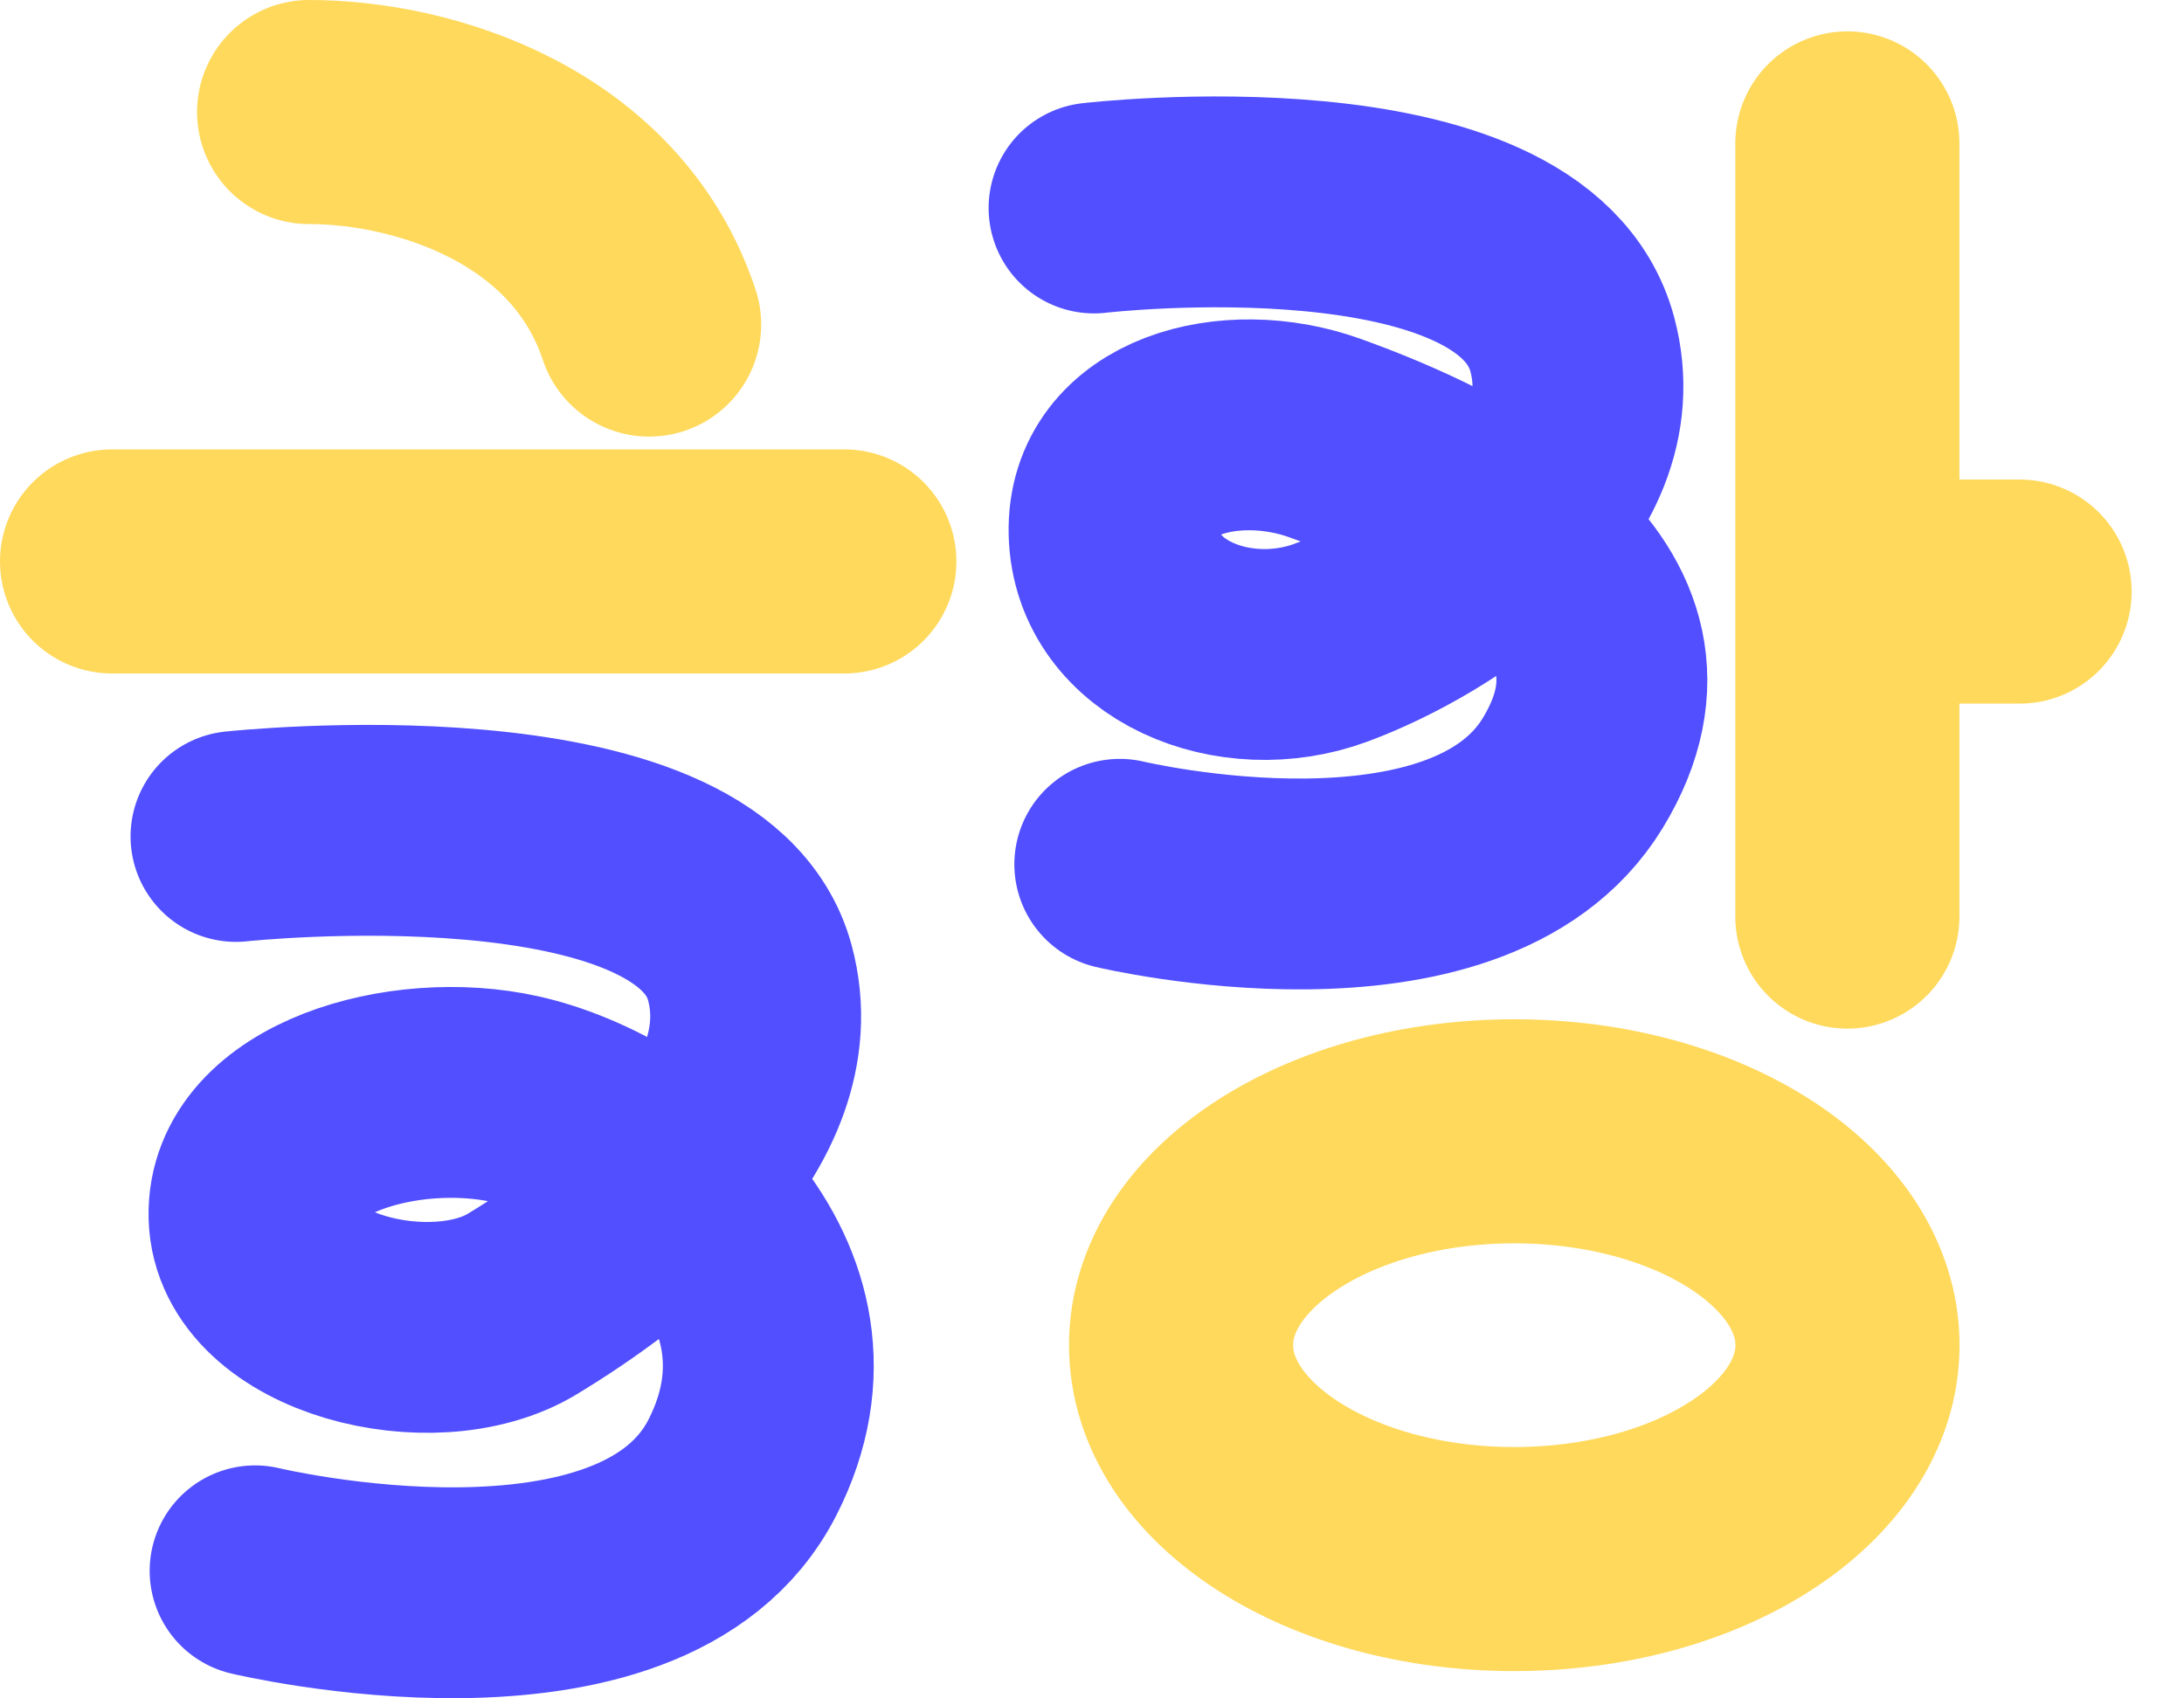 <svg width="36" height="28" viewBox="0 0 36 28" fill="none" xmlns="http://www.w3.org/2000/svg">
<g clip-path="url(#clip0_2044_3123)">
<path d="M18.034 3.429C18.034 3.429 25.093 2.603 25.917 5.677C26.562 8.085 23.701 9.94 21.943 10.594C20.35 11.187 18.406 10.394 18.364 8.784C18.323 7.174 20.287 6.666 21.834 7.22C24.042 8.013 27.727 9.79 25.923 12.747C24.174 15.613 18.458 14.249 18.458 14.249" stroke="#514FFF" stroke-width="3.476" stroke-miterlimit="10" stroke-linecap="round"/>
<path d="M3.89 13.79C3.89 13.79 11.536 12.963 12.361 16.039C13.006 18.447 10.217 20.524 8.611 21.497C7.136 22.392 4.229 21.662 4.187 20.052C4.146 18.442 6.662 17.71 8.502 18.123C10.699 18.616 13.812 21.117 12.235 24.198C10.582 27.426 4.205 25.897 4.205 25.897" stroke="#514FFF" stroke-width="3.476" stroke-miterlimit="10" stroke-linecap="round"/>
<path d="M5.095 1.847C6.992 1.847 9.827 2.727 10.7 5.351" stroke="#FFD95C" stroke-width="3.694" stroke-miterlimit="10" stroke-linecap="round"/>
<path d="M1.847 9.256H13.918" stroke="#FFD95C" stroke-width="3.694" stroke-miterlimit="10" stroke-linecap="round"/>
<path d="M30.451 2.364V15.111" stroke="#FFD95C" stroke-width="3.694" stroke-miterlimit="10" stroke-linecap="round"/>
<path d="M33.29 9.753H31.693" stroke="#FFD95C" stroke-width="3.694" stroke-miterlimit="10" stroke-linecap="round"/>
<path d="M24.96 25.703C27.994 25.703 30.453 24.125 30.453 22.177C30.453 20.23 27.994 18.651 24.96 18.651C21.927 18.651 19.468 20.23 19.468 22.177C19.468 24.125 21.927 25.703 24.96 25.703Z" stroke="#FFD95C" stroke-width="3.694" stroke-miterlimit="10" stroke-linecap="round"/>
</g>
<defs>
<clipPath id="clip0_2044_3123">
<rect width="35.137" height="28" fill="white"/>
</clipPath>
</defs>
</svg>

